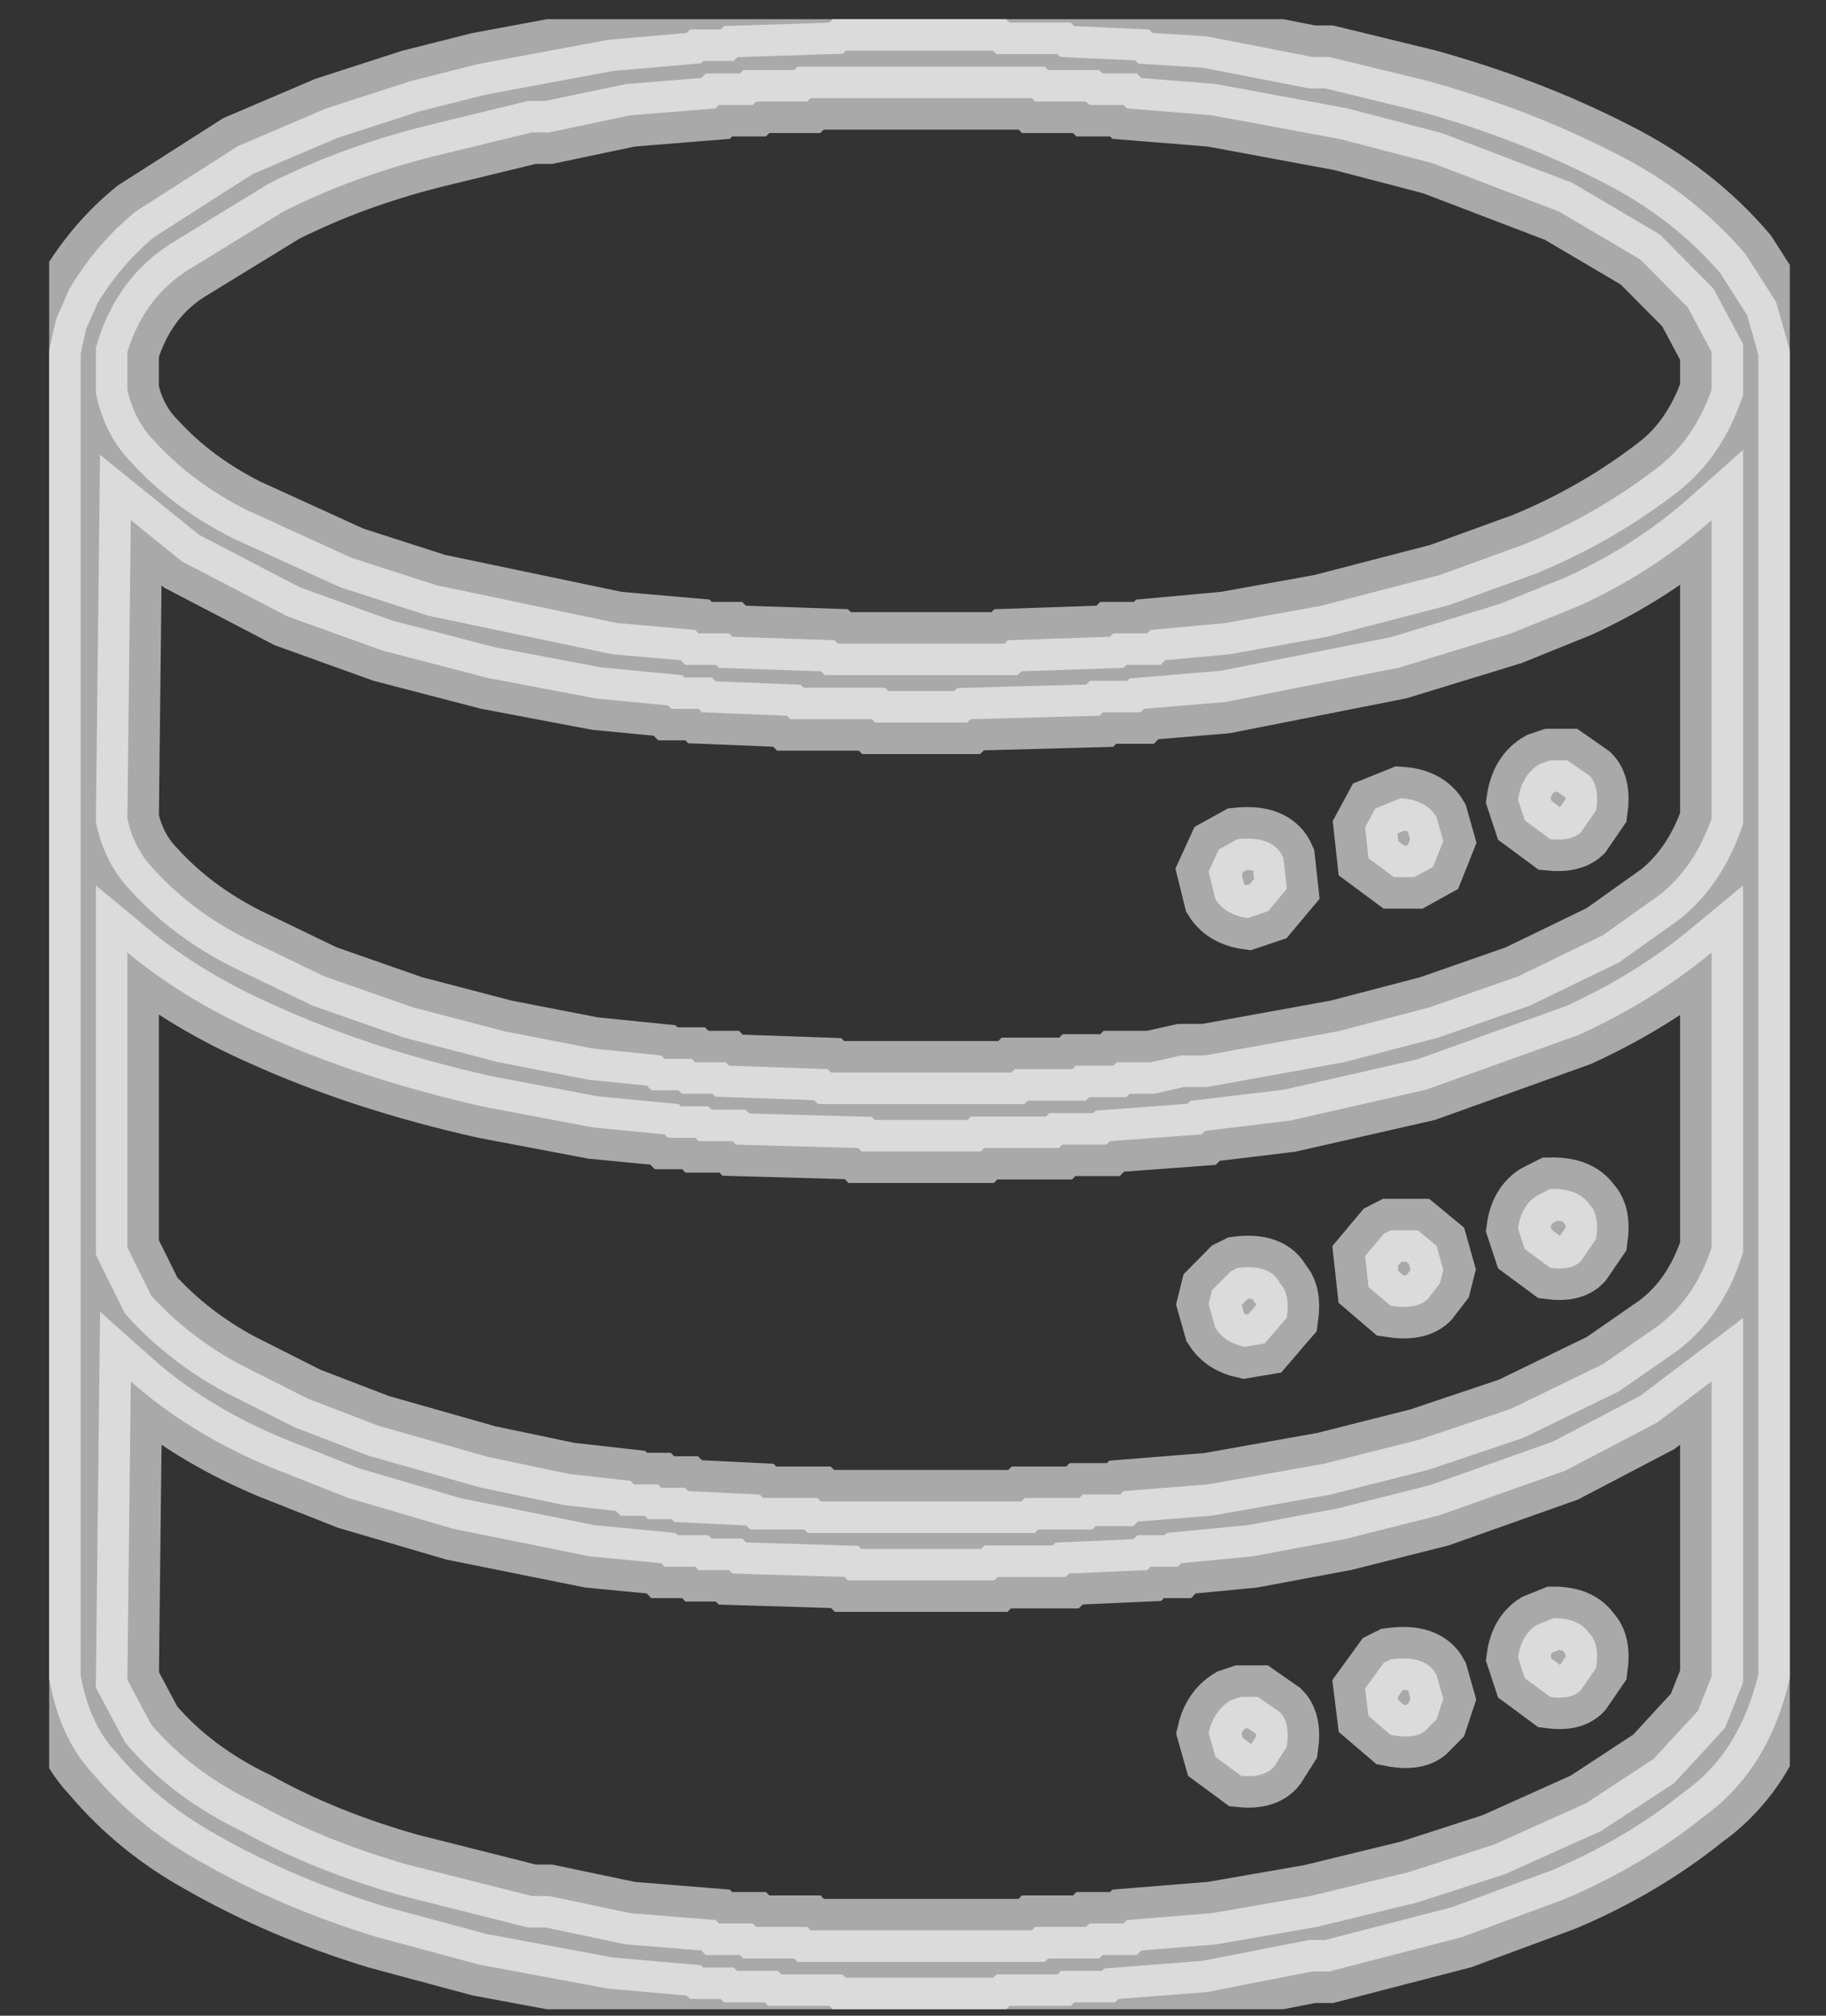 <svg width="29" height="32" viewBox="0 0 29 32" fill="none" xmlns="http://www.w3.org/2000/svg">
<rect x="0" y="0" width="29" height="32" fill="#333333" stroke="none"/>
<g clip-path="url(#clip0_14681_2033)">
<path opacity="0.969" d="M13.226 0.305H15.98L16.034 0.359H17.006L17.06 0.414L18.247 0.468L18.302 0.523L19.165 0.577L20.839 0.904H21.109L22.675 1.285C23.747 1.583 24.737 1.964 25.644 2.429C26.465 2.839 27.158 3.375 27.723 4.036L28.209 4.798L28.425 5.561V26.641C28.202 27.614 27.743 28.35 27.048 28.847C26.397 29.37 25.659 29.806 24.834 30.154L23.215 30.753L21.109 31.298H20.839L19.165 31.625L17.762 31.734L17.708 31.788H17.06L17.006 31.843H16.034L15.98 31.897H13.226L13.172 31.843H12.2L12.146 31.788H11.499L11.445 31.734H10.959L10.905 31.68L9.663 31.571L7.611 31.189L5.991 30.753C4.969 30.441 4.033 30.042 3.184 29.555C2.522 29.188 1.955 28.725 1.483 28.166C1.123 27.785 0.889 27.276 0.781 26.641V5.561L0.889 5.071L1.105 4.581C1.39 4.105 1.74 3.696 2.158 3.355L3.778 2.32L5.182 1.721L6.531 1.285L7.611 1.013L9.663 0.632L10.905 0.523L10.959 0.468H11.445L11.499 0.414L13.172 0.359L13.226 0.305ZM12.875 1.558L12.821 1.612H12.011L11.957 1.666H11.418L11.364 1.721L10.014 1.83L8.718 2.102H8.448L6.882 2.483C6.018 2.701 5.227 2.992 4.507 3.355L2.995 4.281C2.527 4.572 2.203 5.007 2.023 5.588V6.187C2.095 6.514 2.239 6.787 2.455 7.005C2.851 7.44 3.337 7.803 3.913 8.094L5.586 8.857L6.936 9.292L9.798 9.891L11.04 10L11.094 10.055H11.579L11.633 10.109L13.253 10.164L13.307 10.218H15.953L16.007 10.164L17.627 10.109L17.681 10.055H18.221L18.274 10L19.462 9.891L20.974 9.619L22.864 9.129L24.214 8.639C25.005 8.312 25.725 7.894 26.373 7.386C26.733 7.095 27.003 6.696 27.183 6.187V5.588L26.805 4.88L26.049 4.118L24.753 3.355L22.756 2.592L21.298 2.211L19.246 1.83L17.896 1.721L17.843 1.666H17.303L17.249 1.612H16.439L16.385 1.558H12.875ZM2.077 8.257L2.023 12.996C2.095 13.323 2.239 13.595 2.455 13.813C2.851 14.249 3.337 14.612 3.913 14.903L5.155 15.502L6.558 15.992L8.016 16.373L9.42 16.646L10.5 16.755L10.554 16.809H10.986L11.04 16.864H11.526L11.579 16.918L13.145 16.973L13.199 17.027H16.061L16.115 16.973H17.033L17.087 16.918H17.681L17.735 16.864H18.274L18.76 16.755H19.138L21.244 16.373L22.702 15.992L24.106 15.502L25.455 14.848L26.373 14.195C26.733 13.904 27.003 13.505 27.183 12.996V8.257C26.571 8.802 25.869 9.256 25.077 9.619L23.998 10.055L22.216 10.6L19.462 11.144L18.166 11.253L18.113 11.308H17.519L17.465 11.362L15.413 11.417L15.359 11.471H13.901L13.847 11.417H12.551L12.497 11.362L11.148 11.308L11.094 11.253H10.662L10.608 11.199L9.474 11.09L7.746 10.763L6.072 10.327L4.561 9.783L2.887 8.911L2.077 8.257ZM2.023 15.121V19.805L2.401 20.568C2.797 21.003 3.265 21.366 3.805 21.657L4.885 22.202L6.018 22.637L7.746 23.128L9.042 23.4L10.014 23.509L10.068 23.564H10.446L10.5 23.618H10.878L10.932 23.672L12.066 23.727L12.12 23.781H12.983L13.037 23.836H16.223L16.277 23.781H17.141L17.195 23.727H17.789L17.843 23.672L19.192 23.564L21.028 23.237L22.54 22.855L23.998 22.365L25.455 21.657L26.319 21.058C26.715 20.767 27.003 20.35 27.183 19.805V15.121C26.571 15.629 25.869 16.065 25.077 16.428L22.648 17.299L20.488 17.79L19.138 17.953L19.084 18.008L17.627 18.116L17.573 18.171H16.871L16.817 18.225H15.629L15.575 18.28H13.685L13.631 18.225L11.688 18.171L11.633 18.116H11.094L11.04 18.062H10.608L10.554 18.008L9.42 17.899L7.692 17.572C6.396 17.281 5.227 16.9 4.183 16.428C3.355 16.065 2.635 15.629 2.023 15.121ZM2.077 21.929L2.023 26.668L2.401 27.376C2.833 27.885 3.391 28.302 4.075 28.629C4.795 29.029 5.604 29.355 6.504 29.61L8.448 30.1H8.718L10.014 30.372L11.364 30.481L11.418 30.536H11.957L12.011 30.59H12.821L12.875 30.645H16.385L16.439 30.59H17.249L17.303 30.536H17.843L17.896 30.481L19.246 30.372L20.812 30.1L22.378 29.719L23.728 29.283L25.185 28.629L26.265 27.921L26.967 27.159L27.183 26.614V21.929L26.319 22.583L24.861 23.346L22.864 24.054L21.352 24.435L19.894 24.707L18.76 24.816L18.706 24.871H18.274L18.221 24.925L16.979 24.98L16.925 25.034H15.845L15.791 25.089H13.469L13.415 25.034L11.633 24.98L11.579 24.925H11.094L11.04 24.871H10.554L10.5 24.816L9.366 24.707L7.206 24.272L5.532 23.781L4.291 23.291C3.427 22.928 2.689 22.474 2.077 21.929Z" fill="white" fill-opacity="0.6" stroke="white" stroke-opacity="0.6"/>
<path opacity="0.969" d="M24.622 12.07H24.892L25.243 12.315C25.351 12.424 25.387 12.606 25.351 12.86L25.108 13.214C25.004 13.309 24.842 13.345 24.622 13.323L24.217 13.024L24.109 12.697C24.149 12.428 24.266 12.237 24.46 12.125L24.622 12.07Z" fill="white" fill-opacity="0.6" stroke="white" stroke-opacity="0.6"/>
<path opacity="0.969" d="M22.247 12.672C22.517 12.69 22.706 12.79 22.814 12.972L22.922 13.353L22.759 13.761L22.463 13.925H22.139L21.734 13.625L21.68 13.135L21.842 12.835L22.247 12.672Z" fill="white" fill-opacity="0.6" stroke="white" stroke-opacity="0.6"/>
<path opacity="0.969" d="M19.654 13.321C20.036 13.281 20.279 13.381 20.383 13.621L20.437 14.111L20.14 14.465L19.816 14.574C19.579 14.541 19.408 14.441 19.303 14.274L19.195 13.838L19.357 13.485L19.654 13.321Z" fill="white" fill-opacity="0.6" stroke="white" stroke-opacity="0.6"/>
<path opacity="0.969" d="M24.622 18.875C24.921 18.868 25.128 18.95 25.243 19.121C25.351 19.23 25.387 19.411 25.351 19.665L25.108 20.019C25.011 20.121 24.849 20.157 24.622 20.128L24.217 19.829L24.109 19.502C24.142 19.262 24.241 19.09 24.406 18.984L24.622 18.875Z" fill="white" fill-opacity="0.6" stroke="white" stroke-opacity="0.6"/>
<path opacity="0.969" d="M22.085 19.531H22.517L22.814 19.776L22.922 20.158L22.867 20.375L22.678 20.621C22.56 20.737 22.362 20.773 22.085 20.73L21.734 20.43L21.68 19.94L21.977 19.586L22.085 19.531Z" fill="white" fill-opacity="0.6" stroke="white" stroke-opacity="0.6"/>
<path opacity="0.969" d="M19.654 20.129C20.003 20.085 20.228 20.167 20.329 20.374C20.437 20.483 20.473 20.664 20.437 20.918L20.086 21.327L19.762 21.381C19.557 21.338 19.404 21.238 19.303 21.082L19.195 20.701L19.249 20.483L19.546 20.183L19.654 20.129Z" fill="white" fill-opacity="0.6" stroke="white" stroke-opacity="0.6"/>
<path opacity="0.969" d="M24.676 25.688C24.946 25.688 25.135 25.769 25.243 25.933C25.351 26.042 25.387 26.223 25.351 26.477L25.108 26.831C25.011 26.933 24.849 26.969 24.622 26.94L24.217 26.641L24.109 26.314C24.142 26.074 24.241 25.902 24.406 25.796L24.676 25.688Z" fill="white" fill-opacity="0.6" stroke="white" stroke-opacity="0.6"/>
<path opacity="0.969" d="M22.085 26.343C22.459 26.292 22.702 26.374 22.814 26.588L22.922 26.969L22.814 27.296L22.678 27.432C22.574 27.563 22.376 27.599 22.085 27.541L21.734 27.241L21.68 26.806L21.977 26.397L22.085 26.343Z" fill="white" fill-opacity="0.6" stroke="white" stroke-opacity="0.6"/>
<path opacity="0.969" d="M19.708 26.938H19.978L20.329 27.183C20.437 27.292 20.473 27.473 20.437 27.727L20.248 28.027C20.147 28.161 19.967 28.216 19.708 28.19L19.303 27.891L19.195 27.509C19.249 27.273 19.366 27.101 19.546 26.992L19.708 26.938Z" fill="white" fill-opacity="0.6" stroke="white" stroke-opacity="0.6"/>
</g>
<defs>
<clipPath id="clip0_14681_2033">
<rect width="27.644" height="31.593" fill="white" transform="translate(0.781 0.305)"/>
</clipPath>
</defs>
</svg>
